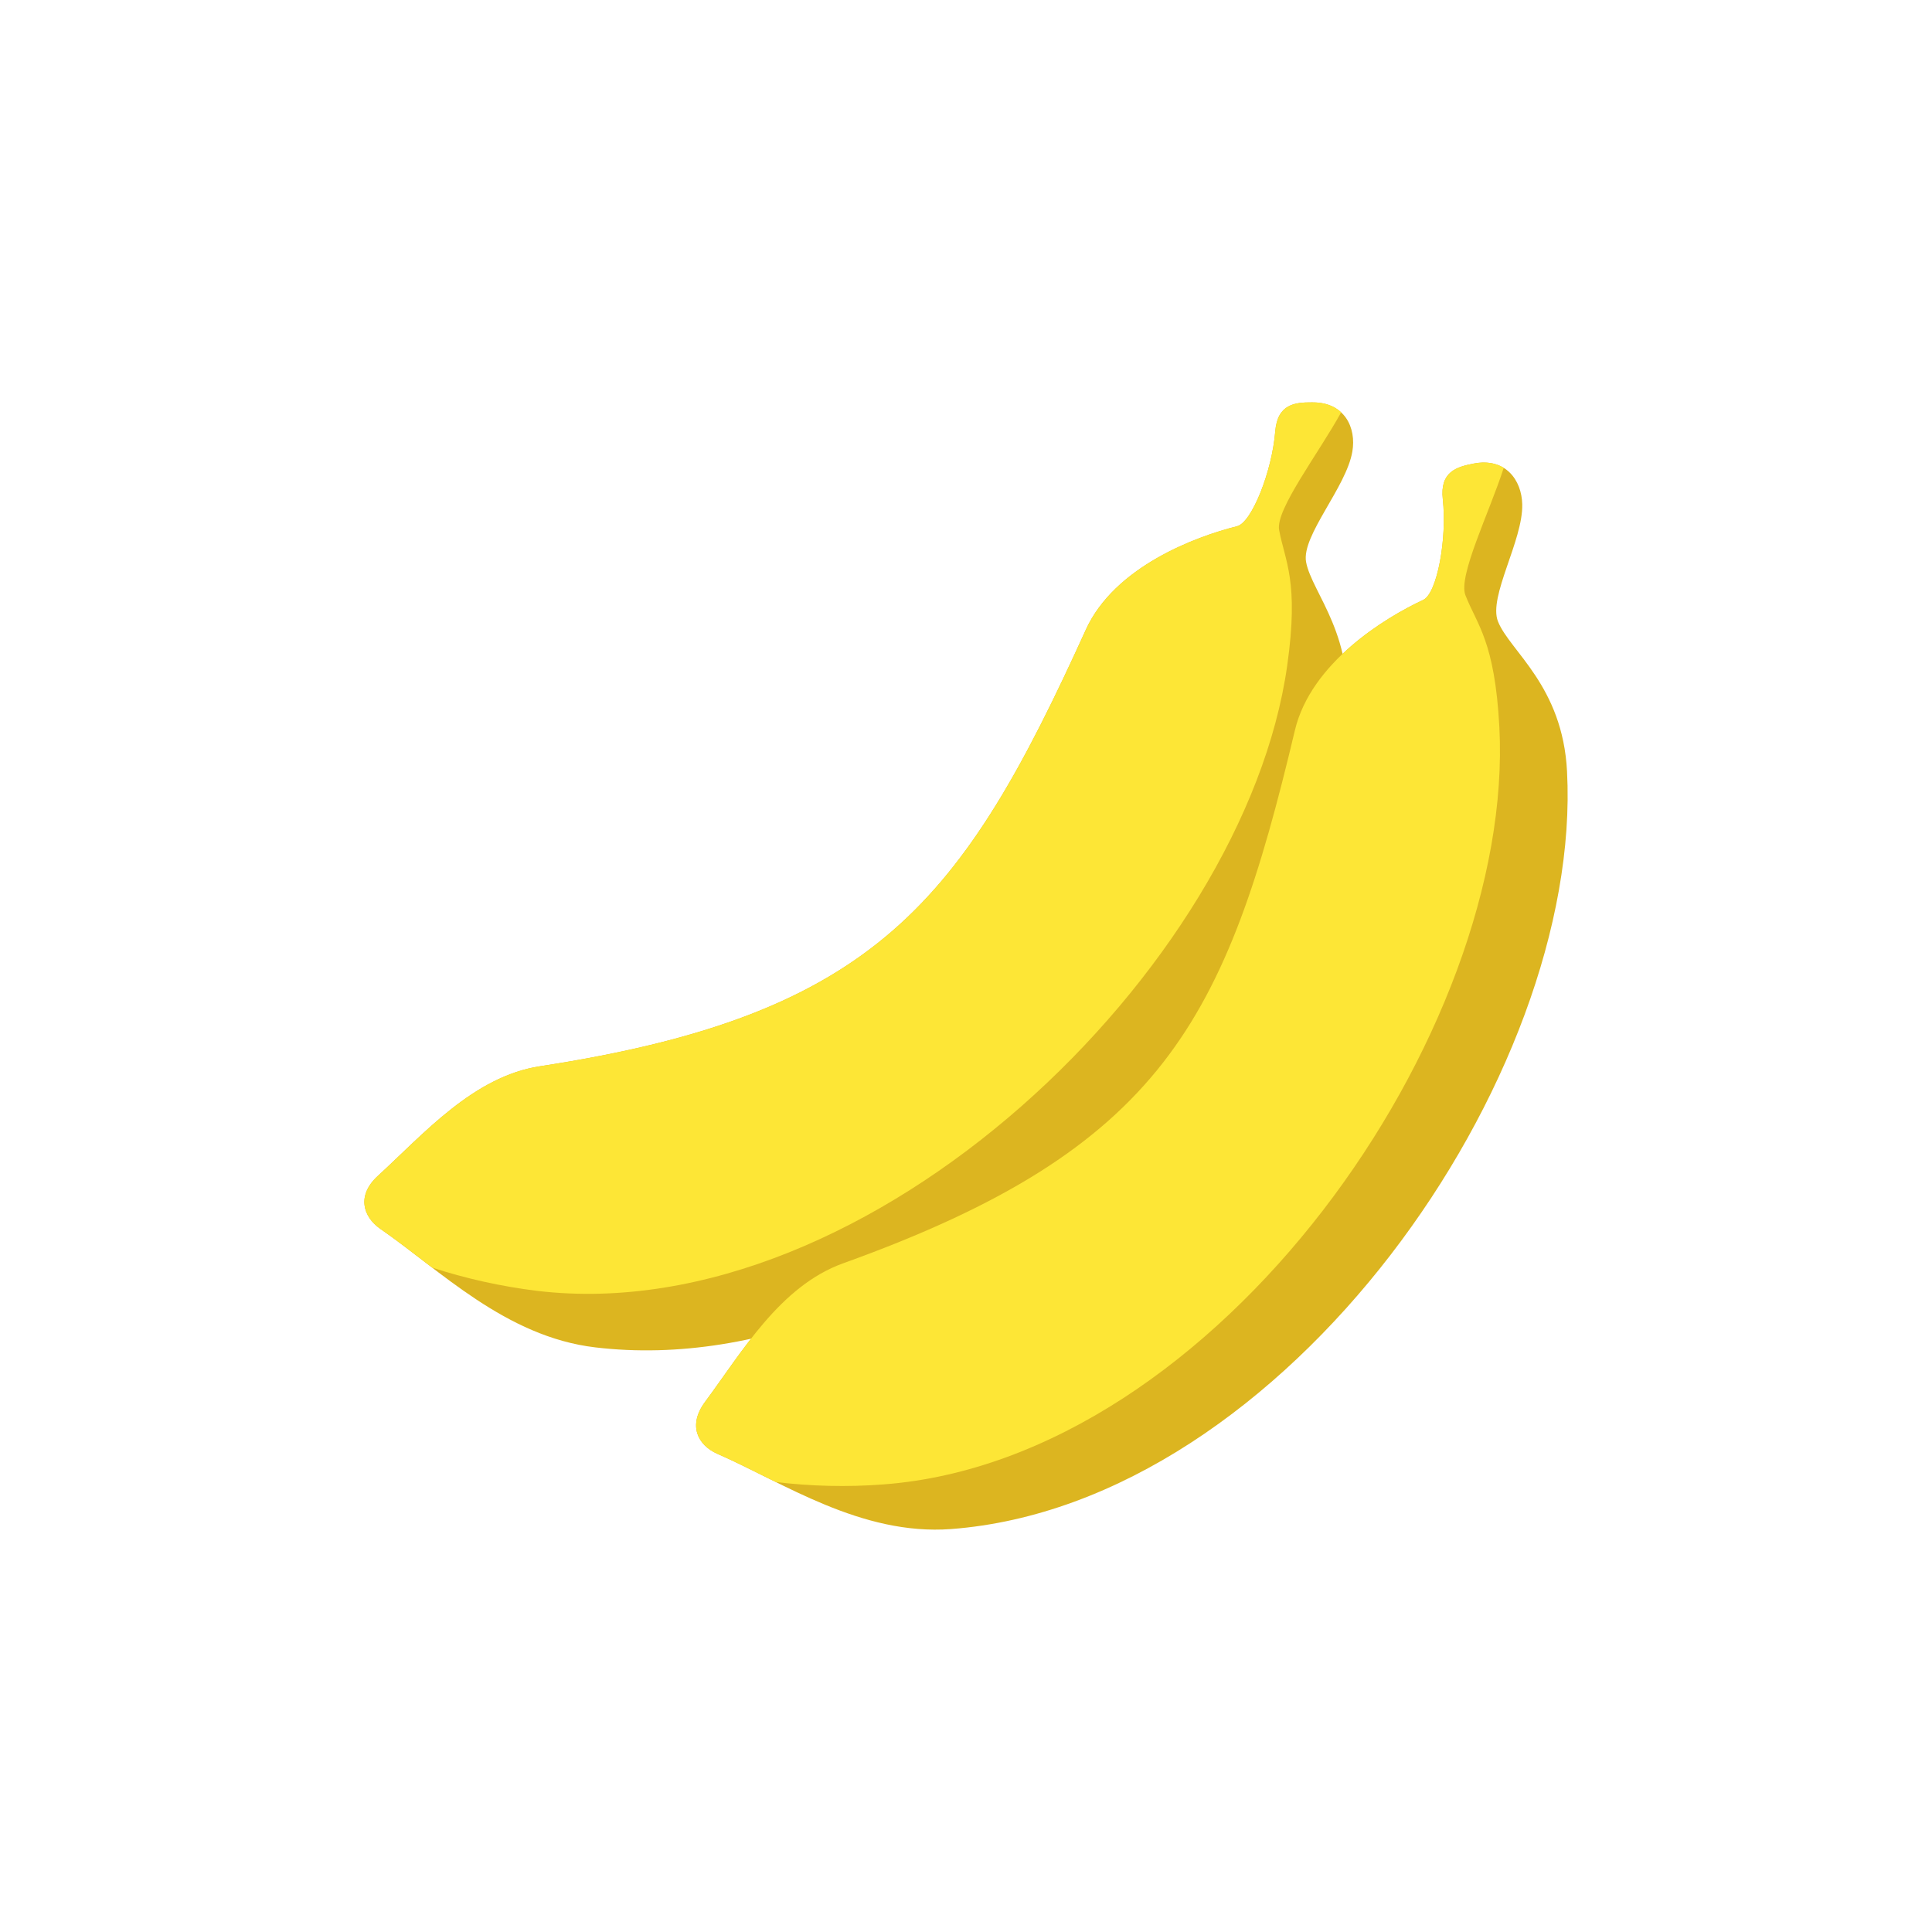 <?xml version="1.0" encoding="UTF-8"?>
<svg xmlns="http://www.w3.org/2000/svg" xmlns:xlink="http://www.w3.org/1999/xlink" width="2112" height="2112" viewBox="0 0 2112 2112">

<path fill-rule="evenodd" fill="rgb(86.327%, 70.897%, 12.547%)" fill-opacity="1" d="M 1434.039 439.871 C 1470.27 439.5 1482.809 467.879 1478.34 493.621 C 1471.84 532.52 1422.641 585.52 1427.75 614.281 C 1434.031 648.5 1483.719 696.711 1470.41 789.762 C 1423.922 1119.578 1015.32 1516.309 650.781 1472.918 C 552.562 1461.355 480.453 1387.953 415.641 1343.289 C 396.586 1329.875 389.719 1306.609 413.289 1285.23 C 463.445 1239.227 517.828 1176.605 590.387 1165.574 C 957.652 1109.32 1052.078 985.641 1187 688.391 C 1218.41 619.328 1307.309 586.5 1352.219 575.289 C 1368.43 571.371 1390.602 515.059 1394.051 471.59 C 1396.512 441.43 1415.949 439.801 1434.039 439.871 "/>
<path fill-rule="evenodd" fill="rgb(99.219%, 90.234%, 21.19%)" fill-opacity="1" d="M 1434.039 439.871 C 1448.328 439.551 1458.879 443.949 1466.121 450.719 C 1441.461 495.68 1394.211 557.039 1398.289 579.32 C 1404.559 613.539 1420.289 634.949 1407.121 727.711 C 1360.488 1057.82 952.031 1454.254 587.352 1411.16 C 547.844 1406.316 508.941 1397.602 472.621 1385.789 C 452.746 1370.707 433.887 1355.758 415.641 1343.289 C 396.586 1329.875 389.719 1306.609 413.289 1285.23 C 463.445 1239.227 517.828 1176.605 590.387 1165.574 C 957.652 1109.32 1052.078 985.641 1187 688.391 C 1218.41 619.328 1307.309 586.5 1352.219 575.289 C 1368.43 571.371 1390.602 515.059 1394.051 471.59 C 1396.512 441.43 1415.949 439.801 1434.039 439.871 "/>
<path fill-rule="evenodd" fill="rgb(86.327%, 70.897%, 12.547%)" fill-opacity="1" d="M 1610.328 506.879 C 1645.891 499.66 1663.5 525.059 1664.059 551.25 C 1665.078 590.711 1626.859 652.121 1637.488 679.199 C 1650.23 711.66 1708.238 749.398 1713.031 843.262 C 1730.512 1176.012 1405.66 1643.809 1039.711 1671.512 C 941.223 1678.844 856.113 1620.711 784.18 1589.27 C 762.84 1579.828 751.695 1558.297 770.617 1532.66 C 811.184 1478.02 852.543 1406.004 921.488 1381.078 C 1271.02 1255.504 1340.16 1115.938 1415.551 798.32 C 1433.109 724.539 1514.07 675.18 1555.891 655.762 C 1570.961 648.57 1582 589.039 1577.219 545.75 C 1573.84 515.648 1592.512 510.391 1610.328 506.879 "/>
<path fill-rule="evenodd" fill="rgb(99.219%, 90.234%, 21.19%)" fill-opacity="1" d="M 1610.328 506.879 C 1624.219 504.02 1635.262 506.281 1643.852 511.359 C 1628.148 560.301 1593.68 629.68 1601.969 650.738 C 1614.719 683.199 1634.051 700.922 1639.051 794.691 C 1656.531 1127.449 1331.68 1595.242 965.652 1622.723 C 925.957 1625.766 886.055 1624.723 848.082 1620.086 C 825.699 1609.043 804.562 1598.066 784.18 1589.27 C 762.84 1579.828 751.695 1558.297 770.617 1532.66 C 811.184 1478.02 852.543 1406.004 921.488 1381.078 C 1271.02 1255.504 1340.16 1115.938 1415.551 798.32 C 1433.109 724.539 1514.07 675.18 1555.891 655.762 C 1570.961 648.57 1582 589.039 1577.219 545.75 C 1573.84 515.648 1592.512 510.391 1610.328 506.879 "/>
</svg>
